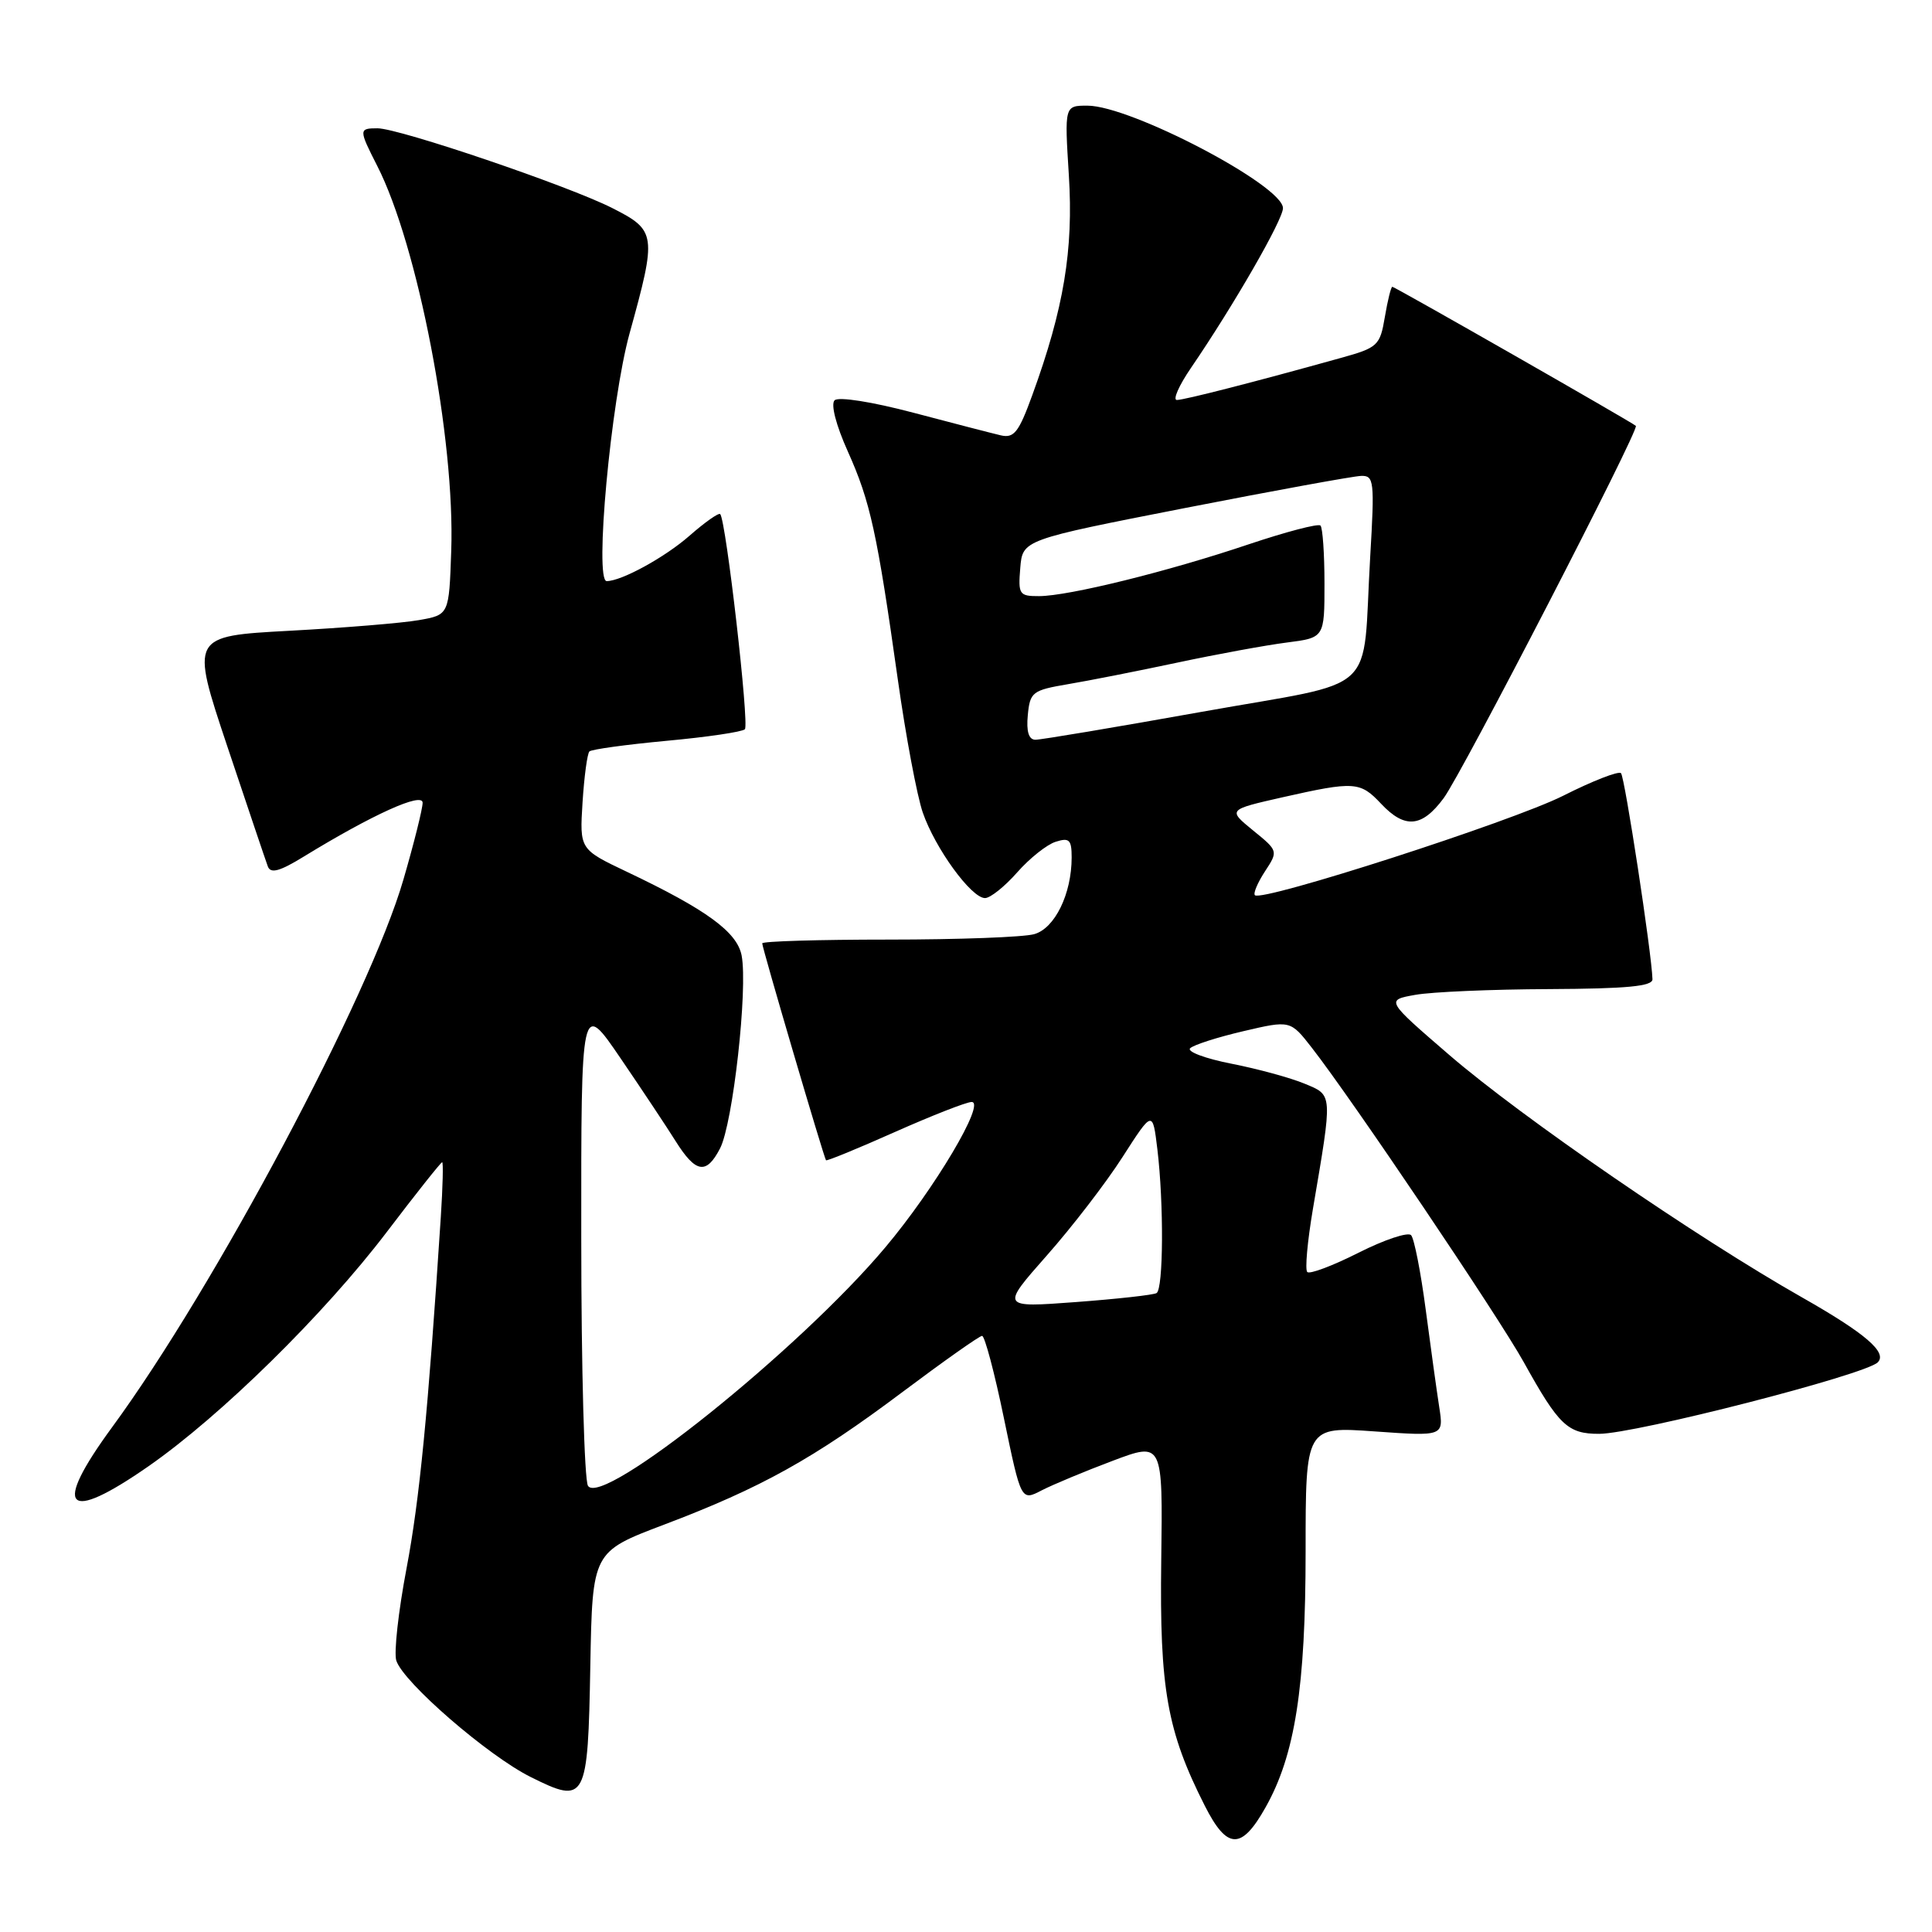 <?xml version="1.0" encoding="UTF-8" standalone="no"?>
<!DOCTYPE svg PUBLIC "-//W3C//DTD SVG 1.1//EN" "http://www.w3.org/Graphics/SVG/1.1/DTD/svg11.dtd" >
<svg xmlns="http://www.w3.org/2000/svg" xmlns:xlink="http://www.w3.org/1999/xlink" version="1.1" viewBox="0 0 256 256">
 <g >
 <path fill="currentColor"
d=" M 167.69 239.49 C 171.60 232.56 173.00 223.59 173.00 205.56 C 173.00 189.02 173.00 189.02 182.15 189.67 C 191.31 190.32 191.31 190.32 190.70 186.41 C 190.37 184.26 189.56 178.45 188.91 173.50 C 188.26 168.55 187.39 164.13 186.98 163.67 C 186.58 163.22 183.45 164.26 180.02 165.99 C 176.60 167.72 173.54 168.87 173.22 168.55 C 172.90 168.24 173.24 164.50 173.96 160.24 C 176.60 144.71 176.63 145.16 172.86 143.59 C 171.01 142.82 166.66 141.63 163.19 140.95 C 159.72 140.27 157.25 139.35 157.70 138.90 C 158.14 138.46 161.31 137.44 164.74 136.64 C 170.98 135.18 170.98 135.18 173.83 138.84 C 179.14 145.65 198.56 174.46 201.91 180.50 C 206.56 188.88 207.73 190.00 211.90 189.99 C 216.72 189.98 247.16 182.17 248.81 180.52 C 250.12 179.21 247.17 176.68 238.83 171.94 C 224.81 163.99 201.58 148.02 192.05 139.80 C 183.61 132.52 183.61 132.52 187.55 131.82 C 189.72 131.43 197.69 131.09 205.25 131.06 C 215.57 131.01 218.99 130.69 218.96 129.75 C 218.86 126.30 215.29 102.96 214.79 102.45 C 214.47 102.13 211.01 103.48 207.11 105.45 C 200.33 108.86 167.21 119.54 166.28 118.62 C 166.04 118.37 166.64 116.96 167.61 115.47 C 169.38 112.77 169.38 112.75 166.03 110.03 C 162.68 107.29 162.68 107.29 169.96 105.64 C 179.47 103.50 180.23 103.55 183.00 106.50 C 186.15 109.85 188.42 109.65 191.30 105.75 C 193.73 102.47 217.25 56.91 216.76 56.43 C 216.32 55.99 184.82 38.00 184.49 38.00 C 184.32 38.00 183.87 39.80 183.50 42.00 C 182.86 45.80 182.57 46.07 177.66 47.43 C 166.22 50.62 156.92 53.00 155.94 53.00 C 155.37 53.00 156.21 51.09 157.81 48.75 C 163.45 40.50 170.00 29.12 170.00 27.58 C 170.00 24.58 149.82 14.00 144.09 14.00 C 141.05 14.00 141.05 14.00 141.63 23.25 C 142.25 33.12 140.96 40.89 136.79 52.34 C 134.99 57.30 134.36 58.10 132.59 57.68 C 131.44 57.41 126.22 56.06 121.00 54.68 C 115.55 53.24 111.11 52.54 110.59 53.04 C 110.06 53.56 110.77 56.33 112.35 59.84 C 115.32 66.47 116.21 70.51 118.97 90.07 C 120.02 97.54 121.51 105.45 122.27 107.66 C 123.91 112.41 128.70 119.00 130.52 119.00 C 131.22 119.00 133.13 117.47 134.77 115.61 C 136.41 113.74 138.71 111.91 139.88 111.54 C 141.69 110.96 142.00 111.27 142.00 113.61 C 142.00 118.45 139.77 123.01 137.04 123.78 C 135.64 124.18 126.96 124.50 117.75 124.50 C 108.54 124.50 101.00 124.72 101.00 125.00 C 100.99 125.59 109.17 153.39 109.45 153.74 C 109.56 153.87 113.66 152.19 118.57 150.00 C 123.48 147.82 128.06 146.02 128.74 146.02 C 130.68 145.99 123.85 157.51 117.31 165.28 C 105.95 178.81 79.76 199.81 77.91 196.88 C 77.43 196.12 77.02 181.34 77.02 164.03 C 77.00 132.55 77.00 132.55 82.25 140.26 C 85.14 144.50 88.40 149.41 89.50 151.17 C 92.19 155.46 93.59 155.69 95.41 152.17 C 97.12 148.88 99.11 131.02 98.27 126.61 C 97.67 123.49 93.61 120.53 83.07 115.52 C 76.80 112.54 76.80 112.54 77.19 106.31 C 77.41 102.88 77.82 99.85 78.10 99.57 C 78.38 99.29 82.99 98.66 88.34 98.16 C 93.69 97.67 98.35 96.98 98.70 96.63 C 99.31 96.03 96.20 68.93 95.43 68.12 C 95.23 67.91 93.40 69.20 91.36 70.99 C 88.10 73.85 82.35 77.00 80.39 77.00 C 78.74 77.00 80.94 53.17 83.42 44.18 C 87.05 31.07 86.97 30.53 81.13 27.57 C 75.32 24.62 52.88 17.00 50.02 17.00 C 47.53 17.00 47.53 17.16 49.98 21.97 C 55.37 32.53 60.31 58.21 59.79 73.00 C 59.50 81.47 59.50 81.47 55.50 82.17 C 53.30 82.56 45.59 83.19 38.37 83.58 C 25.24 84.29 25.24 84.29 30.12 98.90 C 32.81 106.93 35.22 114.09 35.49 114.81 C 35.86 115.79 37.07 115.46 40.24 113.51 C 49.35 107.93 56.00 104.92 56.00 106.37 C 56.00 107.15 54.86 111.72 53.46 116.53 C 49.00 131.95 28.45 170.58 14.85 189.12 C 6.87 200.01 8.68 201.94 19.70 194.27 C 29.27 187.60 42.89 174.22 51.21 163.30 C 55.10 158.18 58.42 154.00 58.59 154.00 C 58.75 154.00 58.67 157.26 58.41 161.25 C 56.72 187.20 55.59 198.73 53.87 207.81 C 52.79 213.48 52.18 218.98 52.51 220.03 C 53.42 222.91 64.66 232.65 70.33 235.47 C 77.65 239.12 77.90 238.65 78.22 220.71 C 78.50 205.62 78.50 205.62 88.00 202.02 C 100.86 197.15 107.83 193.27 119.57 184.46 C 125.03 180.37 129.78 177.01 130.13 177.01 C 130.48 177.00 131.79 181.93 133.03 187.95 C 135.30 198.90 135.30 198.90 138.03 197.48 C 139.53 196.71 143.75 194.95 147.42 193.57 C 154.08 191.06 154.08 191.06 153.87 206.78 C 153.64 223.77 154.64 229.40 159.64 239.27 C 162.60 245.12 164.50 245.17 167.69 239.49 Z  M 138.69 166.38 C 142.04 162.60 146.57 156.71 148.75 153.30 C 152.73 147.10 152.73 147.10 153.36 152.30 C 154.22 159.49 154.16 170.79 153.25 171.34 C 152.84 171.59 148.03 172.12 142.56 172.53 C 132.61 173.27 132.61 173.27 138.69 166.38 Z  M 136.19 94.75 C 136.48 91.70 136.80 91.46 141.50 90.66 C 144.25 90.20 150.78 88.91 156.00 87.80 C 161.22 86.69 167.75 85.49 170.50 85.14 C 175.50 84.50 175.50 84.50 175.50 77.33 C 175.50 73.39 175.26 69.93 174.97 69.64 C 174.68 69.34 170.40 70.47 165.47 72.12 C 154.77 75.73 141.59 78.98 137.69 78.99 C 135.05 79.00 134.90 78.77 135.19 75.26 C 135.50 71.53 135.50 71.53 157.00 67.32 C 168.82 65.01 179.33 63.09 180.35 63.06 C 182.07 63.00 182.15 63.72 181.56 73.75 C 180.45 92.54 183.18 90.03 159.24 94.32 C 147.83 96.36 137.91 98.03 137.19 98.02 C 136.31 98.01 135.98 96.92 136.19 94.75 Z "/>
</g>
</svg>